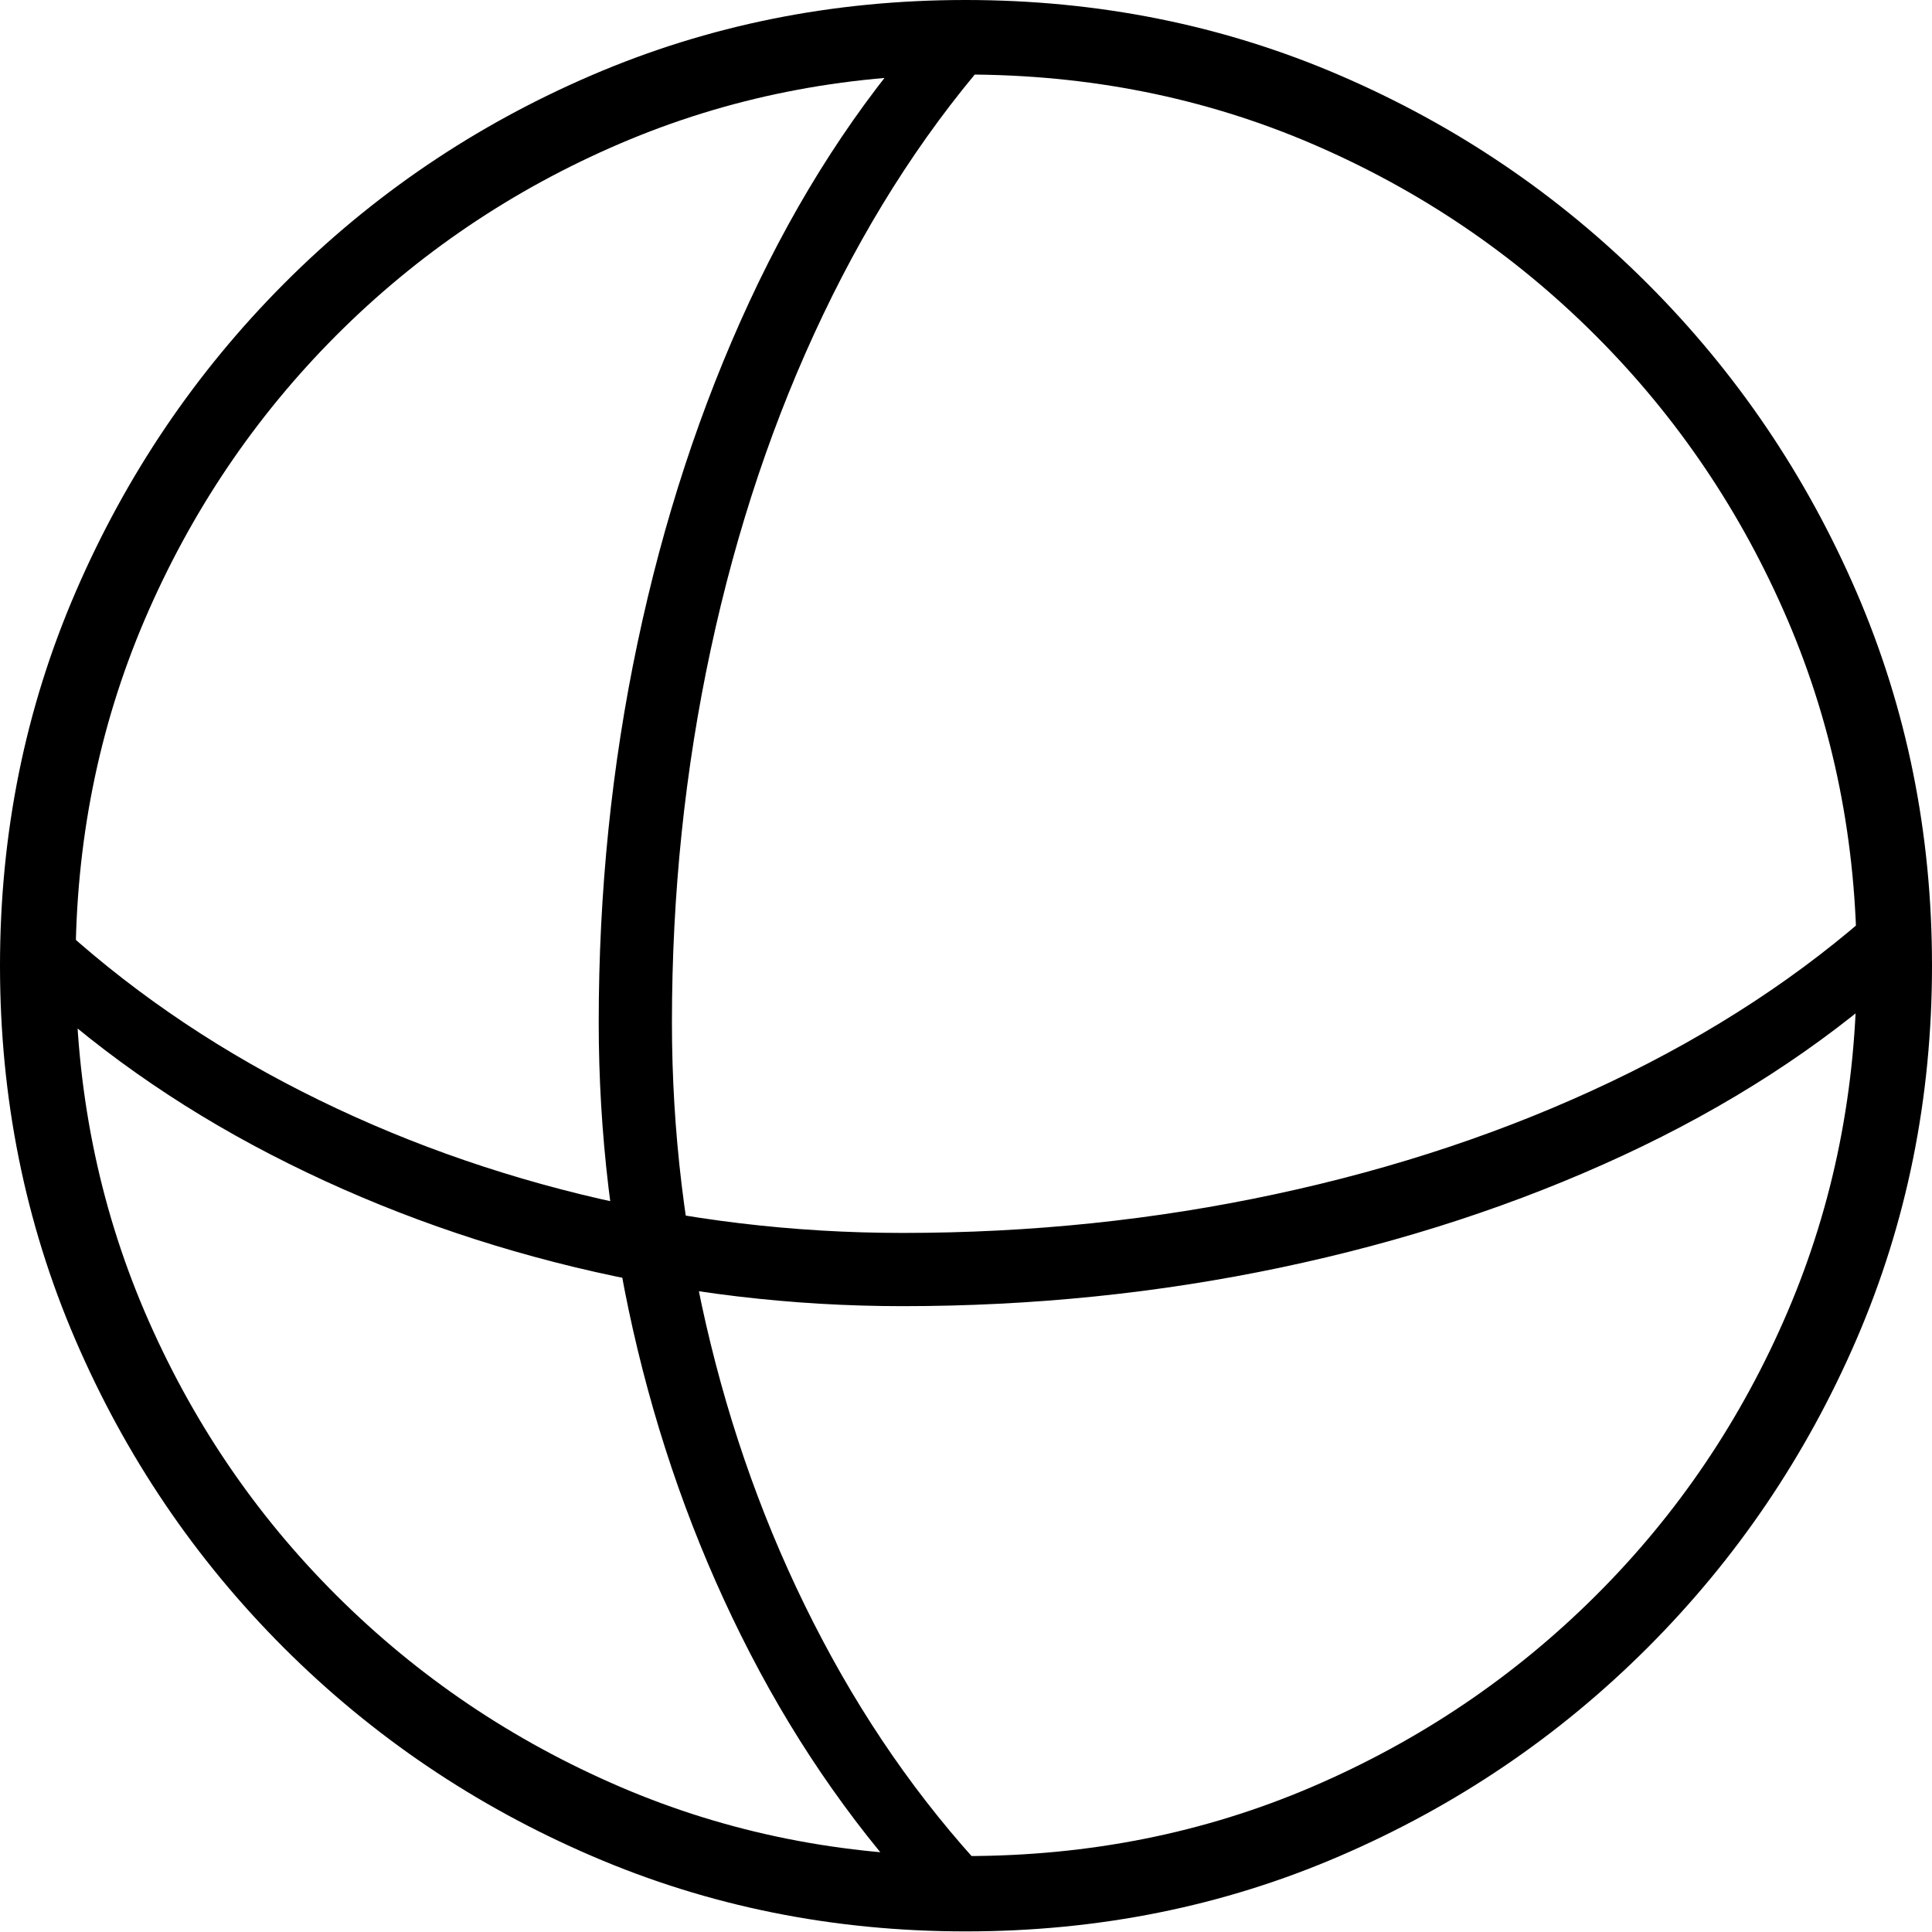 <?xml version="1.0" encoding="UTF-8"?>
<!--Generator: Apple Native CoreSVG 175-->
<!DOCTYPE svg
PUBLIC "-//W3C//DTD SVG 1.1//EN"
       "http://www.w3.org/Graphics/SVG/1.1/DTD/svg11.dtd">
<svg version="1.1" xmlns="http://www.w3.org/2000/svg" xmlns:xlink="http://www.w3.org/1999/xlink" width="19.155" height="19.158">
 <g>
  <rect height="19.158" opacity="0" width="19.155" x="0" y="0"/>
  <path d="M5.936 10.136Q5.936 11.78 6.322 13.382Q6.708 14.983 7.44 16.398Q8.172 17.813 9.221 18.925L9.91 18.701Q8.882 17.638 8.156 16.263Q7.429 14.889 7.046 13.324Q6.662 11.759 6.662 10.136Q6.662 8.229 7.047 6.437Q7.432 4.645 8.162 3.118Q8.892 1.59 9.91 0.454L9.19 0.268Q8.156 1.426 7.43 2.991Q6.704 4.556 6.32 6.378Q5.936 8.2 5.936 10.136ZM8.949 12.95Q10.881 12.95 12.703 12.566Q14.526 12.182 16.091 11.456Q17.655 10.73 18.813 9.697L18.63 8.977Q17.494 10.001 15.966 10.728Q14.439 11.455 12.647 11.839Q10.855 12.224 8.949 12.224Q7.322 12.224 5.757 11.841Q4.193 11.457 2.818 10.731Q1.443 10.004 0.38 8.977L0.166 9.666Q1.268 10.715 2.683 11.446Q4.099 12.178 5.7 12.564Q7.301 12.95 8.949 12.95ZM9.574 19.149Q11.552 19.149 13.283 18.402Q15.015 17.656 16.335 16.336Q17.656 15.015 18.406 13.28Q19.155 11.545 19.155 9.574Q19.155 7.604 18.406 5.869Q17.656 4.134 16.335 2.813Q15.015 1.492 13.282 0.746Q11.549 0 9.572 0Q7.601 0 5.866 0.746Q4.131 1.492 2.815 2.813Q1.499 4.134 0.75 5.869Q0 7.604 0 9.574Q0 11.545 0.746 13.28Q1.492 15.015 2.813 16.336Q4.134 17.656 5.869 18.402Q7.603 19.149 9.574 19.149ZM9.574 18.402Q7.747 18.402 6.149 17.716Q4.55 17.029 3.335 15.817Q2.12 14.606 1.434 13.004Q0.749 11.401 0.749 9.574Q0.749 7.747 1.434 6.145Q2.12 4.543 3.333 3.326Q4.547 2.11 6.146 1.424Q7.745 0.739 9.572 0.739Q11.405 0.739 13.004 1.424Q14.603 2.11 15.819 3.326Q17.036 4.543 17.723 6.145Q18.409 7.747 18.409 9.574Q18.409 11.401 17.724 13.004Q17.039 14.606 15.824 15.817Q14.609 17.029 13.008 17.716Q11.408 18.402 9.574 18.402Z" fill="#000000"/>
 </g>
</svg>
